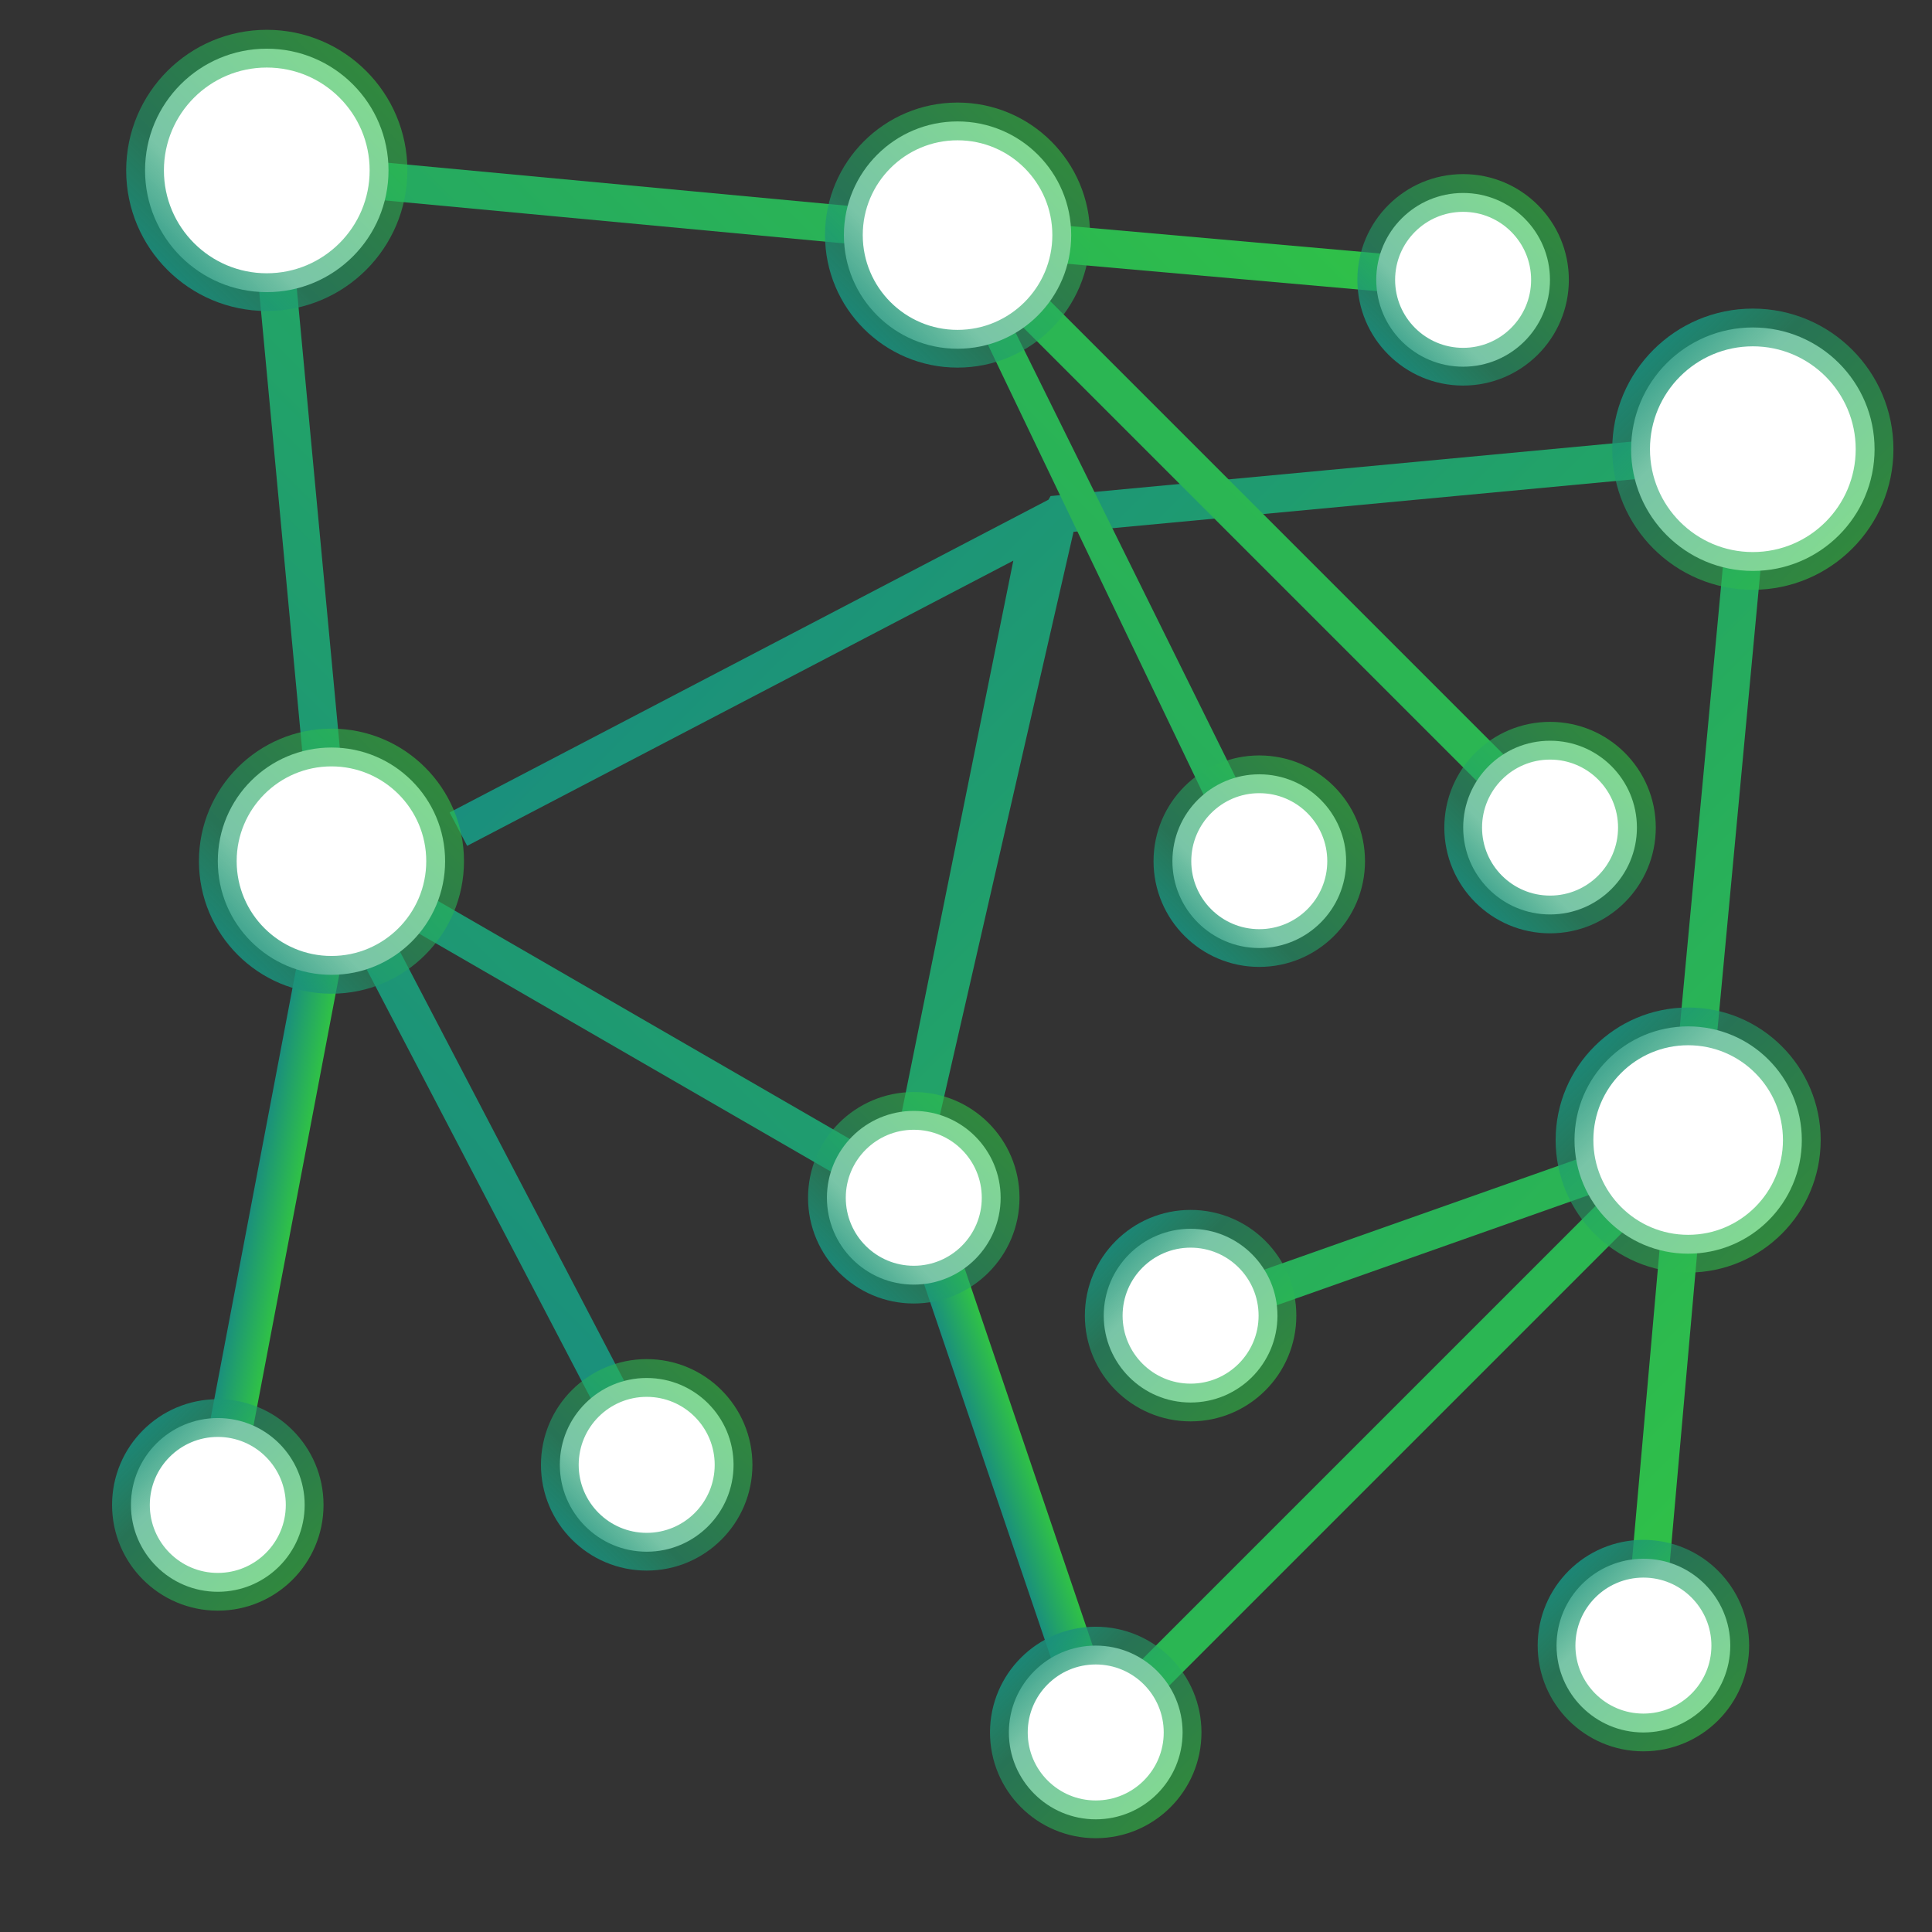 <?xml version="1.0" encoding="UTF-8"?>
<svg id="Layer_1" data-name="Layer 1" xmlns="http://www.w3.org/2000/svg" xmlns:xlink="http://www.w3.org/1999/xlink" viewBox="0 0 256 256"><rect x="0" y="0" width="256" height="256" fill="#333333" stroke="none"/>
  <defs>
    <style>
      .cls-1 {
        fill: url(#linear-gradient);
      }

      .cls-1, .cls-2, .cls-3, .cls-4 {
        stroke-width: 0px;
      }

      .cls-5 {
        stroke: url(#linear-gradient-11);
      }

      .cls-5, .cls-6, .cls-7, .cls-8, .cls-9, .cls-10, .cls-11, .cls-12, .cls-13, .cls-14, .cls-15, .cls-16, .cls-17, .cls-18 {
        fill: #fff;
        stroke-miterlimit: 10;
        stroke-width: 5px;
      }

      .cls-6 {
        stroke: url(#linear-gradient-15);
      }

      .cls-7 {
        stroke: url(#linear-gradient-16);
      }

      .cls-8 {
        stroke: url(#linear-gradient-17);
      }

      .cls-9 {
        stroke: url(#linear-gradient-18);
      }

      .cls-10 {
        stroke: url(#linear-gradient-10);
      }

      .cls-11 {
        stroke: url(#linear-gradient-13);
      }

      .cls-12 {
        stroke: url(#linear-gradient-14);
      }

      .cls-13 {
        stroke: url(#linear-gradient-12);
      }

      .cls-14 {
        stroke: url(#linear-gradient-9);
      }

      .cls-15 {
        stroke: url(#linear-gradient-5);
      }

      .cls-16 {
        stroke: url(#linear-gradient-8);
      }

      .cls-17 {
        stroke: url(#linear-gradient-6);
      }

      .cls-18 {
        stroke: url(#linear-gradient-7);
      }

      .cls-2 {
        fill: url(#linear-gradient-4);
      }

      .cls-3 {
        fill: url(#linear-gradient-2);
      }

      .cls-4 {
        fill: url(#linear-gradient-3);
      }
    </style>
    <linearGradient id="linear-gradient" x1="50.64" y1="104.48" x2="62.16" y2="104.48" gradientTransform="translate(104.39 59.43) scale(.5 1.26)" gradientUnits="userSpaceOnUse">
      <stop offset="0" stop-color="#1a8f7d"/>
      <stop offset=".29" stop-color="#209e6d"/>
      <stop offset="1" stop-color="#30c246"/>
    </linearGradient>
    <linearGradient id="linear-gradient-2" x1="145.79" y1="95.72" x2="157.3" y2="95.72" gradientTransform="translate(-37.99 30.69) scale(.5 1.26)" xlink:href="#linear-gradient"/>
    <linearGradient id="linear-gradient-3" x1="203.37" y1="61.59" x2="395.2" y2="61.59" gradientTransform="translate(6.83 -127.21) rotate(45)" xlink:href="#linear-gradient"/>
    <linearGradient id="linear-gradient-4" x1="-152.82" y1="-13.38" x2="39.01" y2="-13.38" gradientTransform="translate(153.49 49.15) rotate(-45)" xlink:href="#linear-gradient"/>
    <linearGradient id="linear-gradient-5" x1="-83.38" y1="-102.33" x2="-46.12" y2="-102.33" gradientTransform="translate(153.49 49.15) rotate(-45)" gradientUnits="userSpaceOnUse">
      <stop offset="0" stop-color="#1a8f7d" stop-opacity=".9"/>
      <stop offset=".29" stop-color="#209e6d" stop-opacity=".6"/>
      <stop offset="1" stop-color="#30c246" stop-opacity=".6"/>
    </linearGradient>
    <linearGradient id="linear-gradient-6" x1="-140.97" y1="-31.54" x2="-105.85" y2="-31.54" xlink:href="#linear-gradient-5"/>
    <linearGradient id="linear-gradient-7" x1="-23.65" y1="-31.54" x2="11.48" y2="-31.54" xlink:href="#linear-gradient-5"/>
    <linearGradient id="linear-gradient-8" x1="-114.4" y1="54.55" x2="-86.37" y2="54.55" xlink:href="#linear-gradient-5"/>
    <linearGradient id="linear-gradient-9" x1="-164.45" y1="54.55" x2="-136.42" y2="54.55" xlink:href="#linear-gradient-5"/>
    <linearGradient id="linear-gradient-10" x1="23.08" y1="20.02" x2="51.1" y2="20.02" xlink:href="#linear-gradient-5"/>
    <linearGradient id="linear-gradient-11" x1="-50.49" y1="55.39" x2="-22.47" y2="55.39" xlink:href="#linear-gradient-5"/>
    <linearGradient id="linear-gradient-12" x1="-20.1" y1="79.48" x2="7.93" y2="79.48" xlink:href="#linear-gradient-5"/>
    <linearGradient id="linear-gradient-13" x1="272.82" y1="-27.36" x2="310.07" y2="-27.36" gradientTransform="translate(6.83 -127.21) rotate(45)" xlink:href="#linear-gradient-5"/>
    <linearGradient id="linear-gradient-14" x1="332.55" y1="43.43" x2="367.67" y2="43.43" gradientTransform="translate(6.83 -127.21) rotate(45)" xlink:href="#linear-gradient-5"/>
    <linearGradient id="linear-gradient-15" x1="379.27" y1="94.99" x2="407.3" y2="94.99" gradientTransform="translate(6.83 -127.21) rotate(45)" xlink:href="#linear-gradient-5"/>
    <linearGradient id="linear-gradient-16" x1="305.93" y1="106.5" x2="333.96" y2="106.5" gradientTransform="translate(6.83 -127.21) rotate(45)" xlink:href="#linear-gradient-5"/>
    <linearGradient id="linear-gradient-17" x1="232.52" y1="215.38" x2="260.55" y2="215.38" gradientTransform="translate(6.83 -127.21) rotate(45)" xlink:href="#linear-gradient-5"/>
    <linearGradient id="linear-gradient-18" x1="336.1" y1="154.45" x2="364.12" y2="154.45" gradientTransform="translate(6.83 -127.21) rotate(45)" xlink:href="#linear-gradient-5"/>
  </defs>
  <rect class="cls-1" x="129.72" y="146.96" width="5.76" height="88.4" transform="translate(-54.4 52.75) rotate(-18.75)"/>
  <rect class="cls-3" x="34.91" y="107.16" width="5.76" height="88.4" transform="translate(28.96 -4.4) rotate(10.77)"/>
  <polygon class="cls-4" points="220.26 218.27 215.27 217.82 220.6 157.68 146.95 231.33 143.42 227.79 214.13 157.08 158.6 176.69 156.94 171.97 221.35 149.23 229.49 62.29 142.25 70.47 122.03 158.71 117.7 156.21 134.27 74.29 61.9 112.08 59.58 107.65 138.93 66.21 139.21 65.73 235.03 56.75 226.55 147.4 226.18 151.29 226.11 152.17 220.26 218.27"/>
  <polygon class="cls-2" points="194.09 34.58 193.65 39.57 133.51 34.25 207.15 107.89 203.62 111.43 132.91 40.72 169.22 114.11 164.5 115.77 125.06 33.49 38.12 25.35 46.29 112.59 122.34 156.55 119.83 160.87 50.12 120.58 87.91 192.94 83.48 195.26 42.04 115.92 41.56 115.63 32.58 19.81 123.23 28.29 127.12 28.66 128 28.74 194.09 34.58"/>
  <circle class="cls-15" cx="35.35" cy="22.58" r="16.13"/>
  <circle class="cls-17" cx="43.92" cy="114.11" r="15.06"/>
  <circle class="cls-18" cx="126.88" cy="31.15" r="15.06"/>
  <circle class="cls-16" cx="121.08" cy="158.71" r="11.51"/>
  <circle class="cls-14" cx="85.69" cy="194.1" r="11.51"/>
  <circle class="cls-10" cx="193.87" cy="37.08" r="11.51"/>
  <circle class="cls-5" cx="166.86" cy="114.11" r="11.51"/>
  <circle class="cls-13" cx="205.39" cy="109.66" r="11.51"/>
  <circle class="cls-11" cx="232.26" cy="59.52" r="16.13"/>
  <circle class="cls-12" cx="223.69" cy="151.06" r="15.06"/>
  <circle class="cls-6" cx="217.76" cy="218.05" r="11.51"/>
  <circle class="cls-7" cx="157.76" cy="174.33" r="11.51"/>
  <circle class="cls-8" cx="28.86" cy="199.41" r="11.51"/>
  <circle class="cls-9" cx="145.19" cy="229.56" r="11.51"/>
</svg>